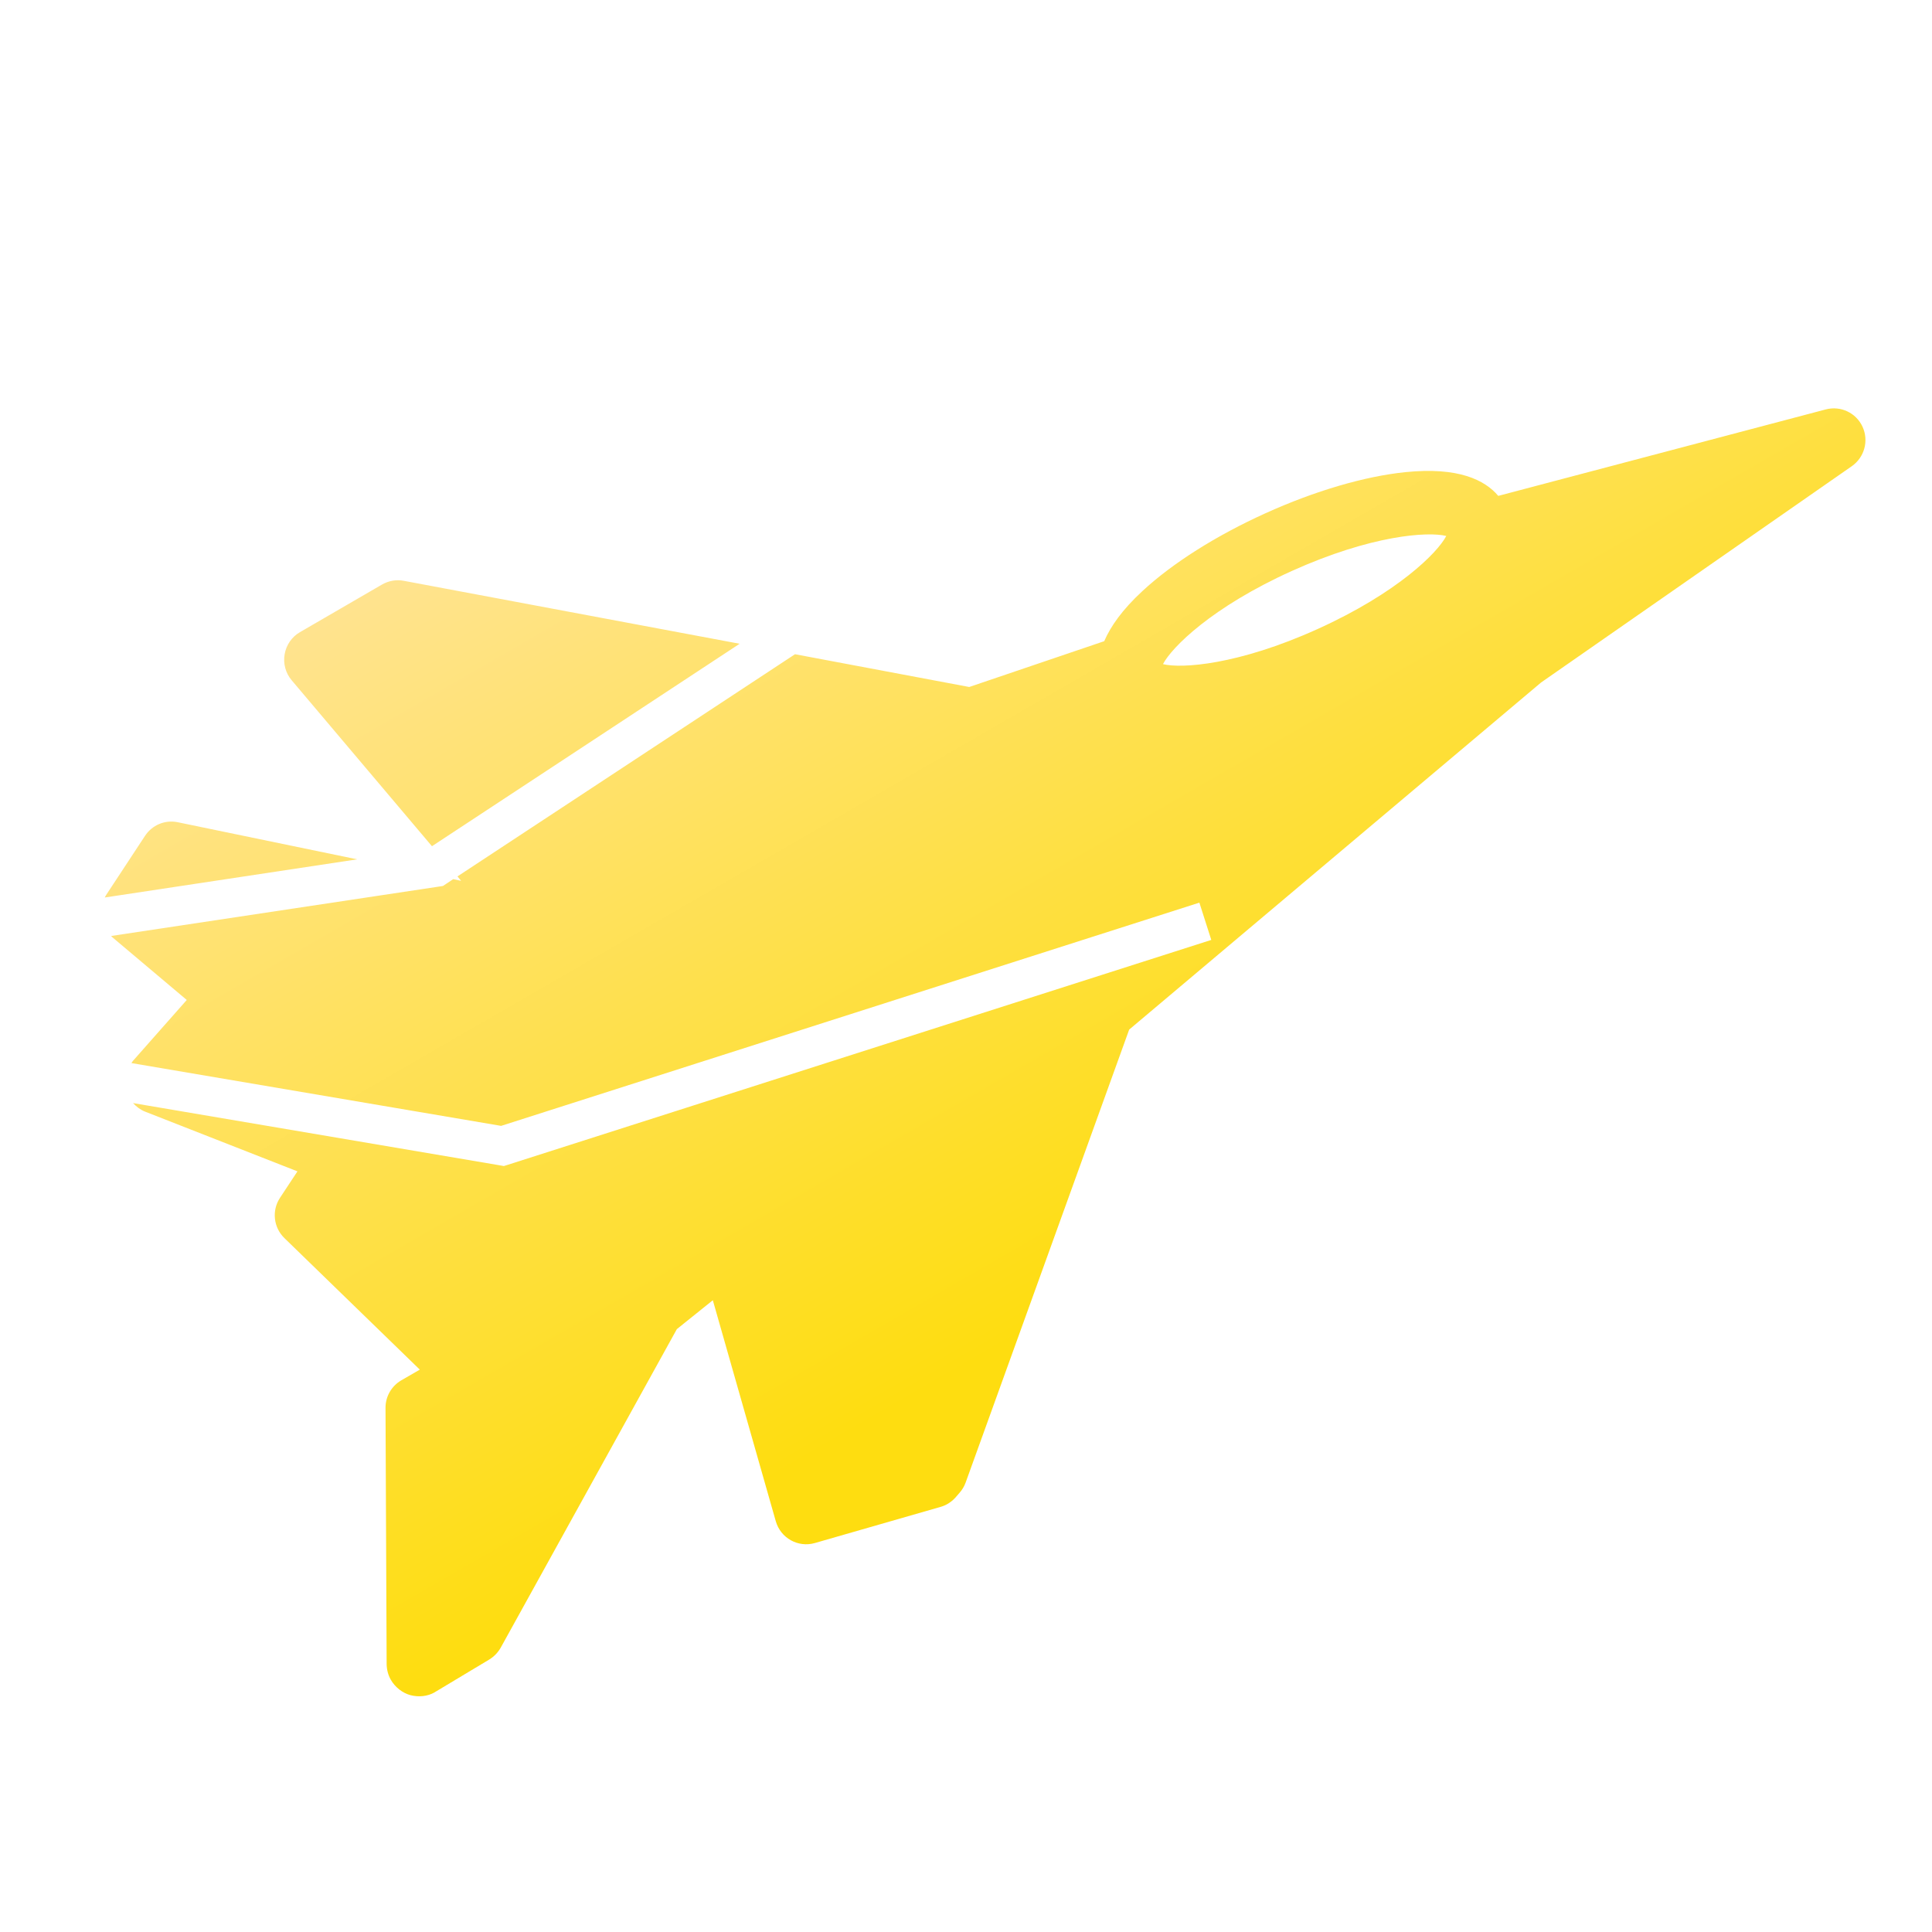 <svg width="24" height="24" viewBox="0 0 24 24" fill="none" xmlns="http://www.w3.org/2000/svg">
<path d="M1.391 11.639L2.32 12.422L1.652 13.178C1.644 13.187 1.639 13.197 1.633 13.206L6.225 13.986L14.899 11.213L15.047 11.676L6.316 14.467L6.259 14.485L6.202 14.475L1.653 13.703C1.694 13.748 1.744 13.786 1.802 13.809L3.695 14.551L3.478 14.88C3.374 15.038 3.397 15.248 3.533 15.38L5.215 17.014L4.985 17.147C4.863 17.218 4.788 17.349 4.789 17.49L4.803 20.672C4.804 20.74 4.821 20.808 4.855 20.867C4.908 20.959 4.999 21.031 5.099 21.058C5.2 21.084 5.31 21.074 5.399 21.023C5.401 21.022 5.402 21.021 5.403 21.02L6.078 20.615C6.137 20.579 6.186 20.528 6.22 20.468L8.408 16.511L8.855 16.152L9.637 18.897C9.697 19.107 9.914 19.228 10.123 19.168L11.681 18.72C11.713 18.711 11.742 18.699 11.77 18.683C11.806 18.662 11.84 18.635 11.868 18.604L11.919 18.545C11.952 18.508 11.978 18.465 11.995 18.418L14.027 12.79L19.144 8.478L23.004 5.791C23.161 5.681 23.217 5.475 23.137 5.301C23.057 5.128 22.865 5.037 22.68 5.086L18.612 6.16C18.446 5.963 18.117 5.798 17.459 5.865C16.951 5.917 16.334 6.098 15.722 6.375C15.11 6.652 14.566 6.995 14.191 7.343C13.94 7.575 13.796 7.782 13.717 7.965L12.04 8.534L9.876 8.127L5.683 10.887L5.728 10.942L5.63 10.921L5.546 10.977L5.502 11.006L5.449 11.014L1.381 11.627C1.385 11.631 1.387 11.636 1.391 11.639ZM14.447 8.25C14.556 8.041 15.055 7.541 16.045 7.094C17.035 6.647 17.738 6.601 17.966 6.658C17.858 6.867 17.358 7.366 16.368 7.814C15.378 8.262 14.675 8.307 14.447 8.25ZM3.726 7.853C3.625 7.911 3.556 8.012 3.536 8.127C3.516 8.242 3.547 8.36 3.622 8.449L5.366 10.512L9.188 7.997L5.016 7.215C4.924 7.197 4.828 7.214 4.746 7.261L3.726 7.853ZM2.208 10.214C2.05 10.181 1.889 10.249 1.801 10.384L1.317 11.12C1.311 11.129 1.307 11.139 1.302 11.149L4.437 10.675L2.208 10.214Z" fill="url(#paint0_linear_4_5779)"/>
<defs>
<linearGradient id="paint0_linear_4_5779" x1="8.162" y1="3.71" x2="14.864" y2="15.319" gradientUnits="userSpaceOnUse">
<stop stop-color="#FFE49D"/>
<stop offset="1" stop-color="#FEDD10"/>
</linearGradient>
</defs>
</svg>
